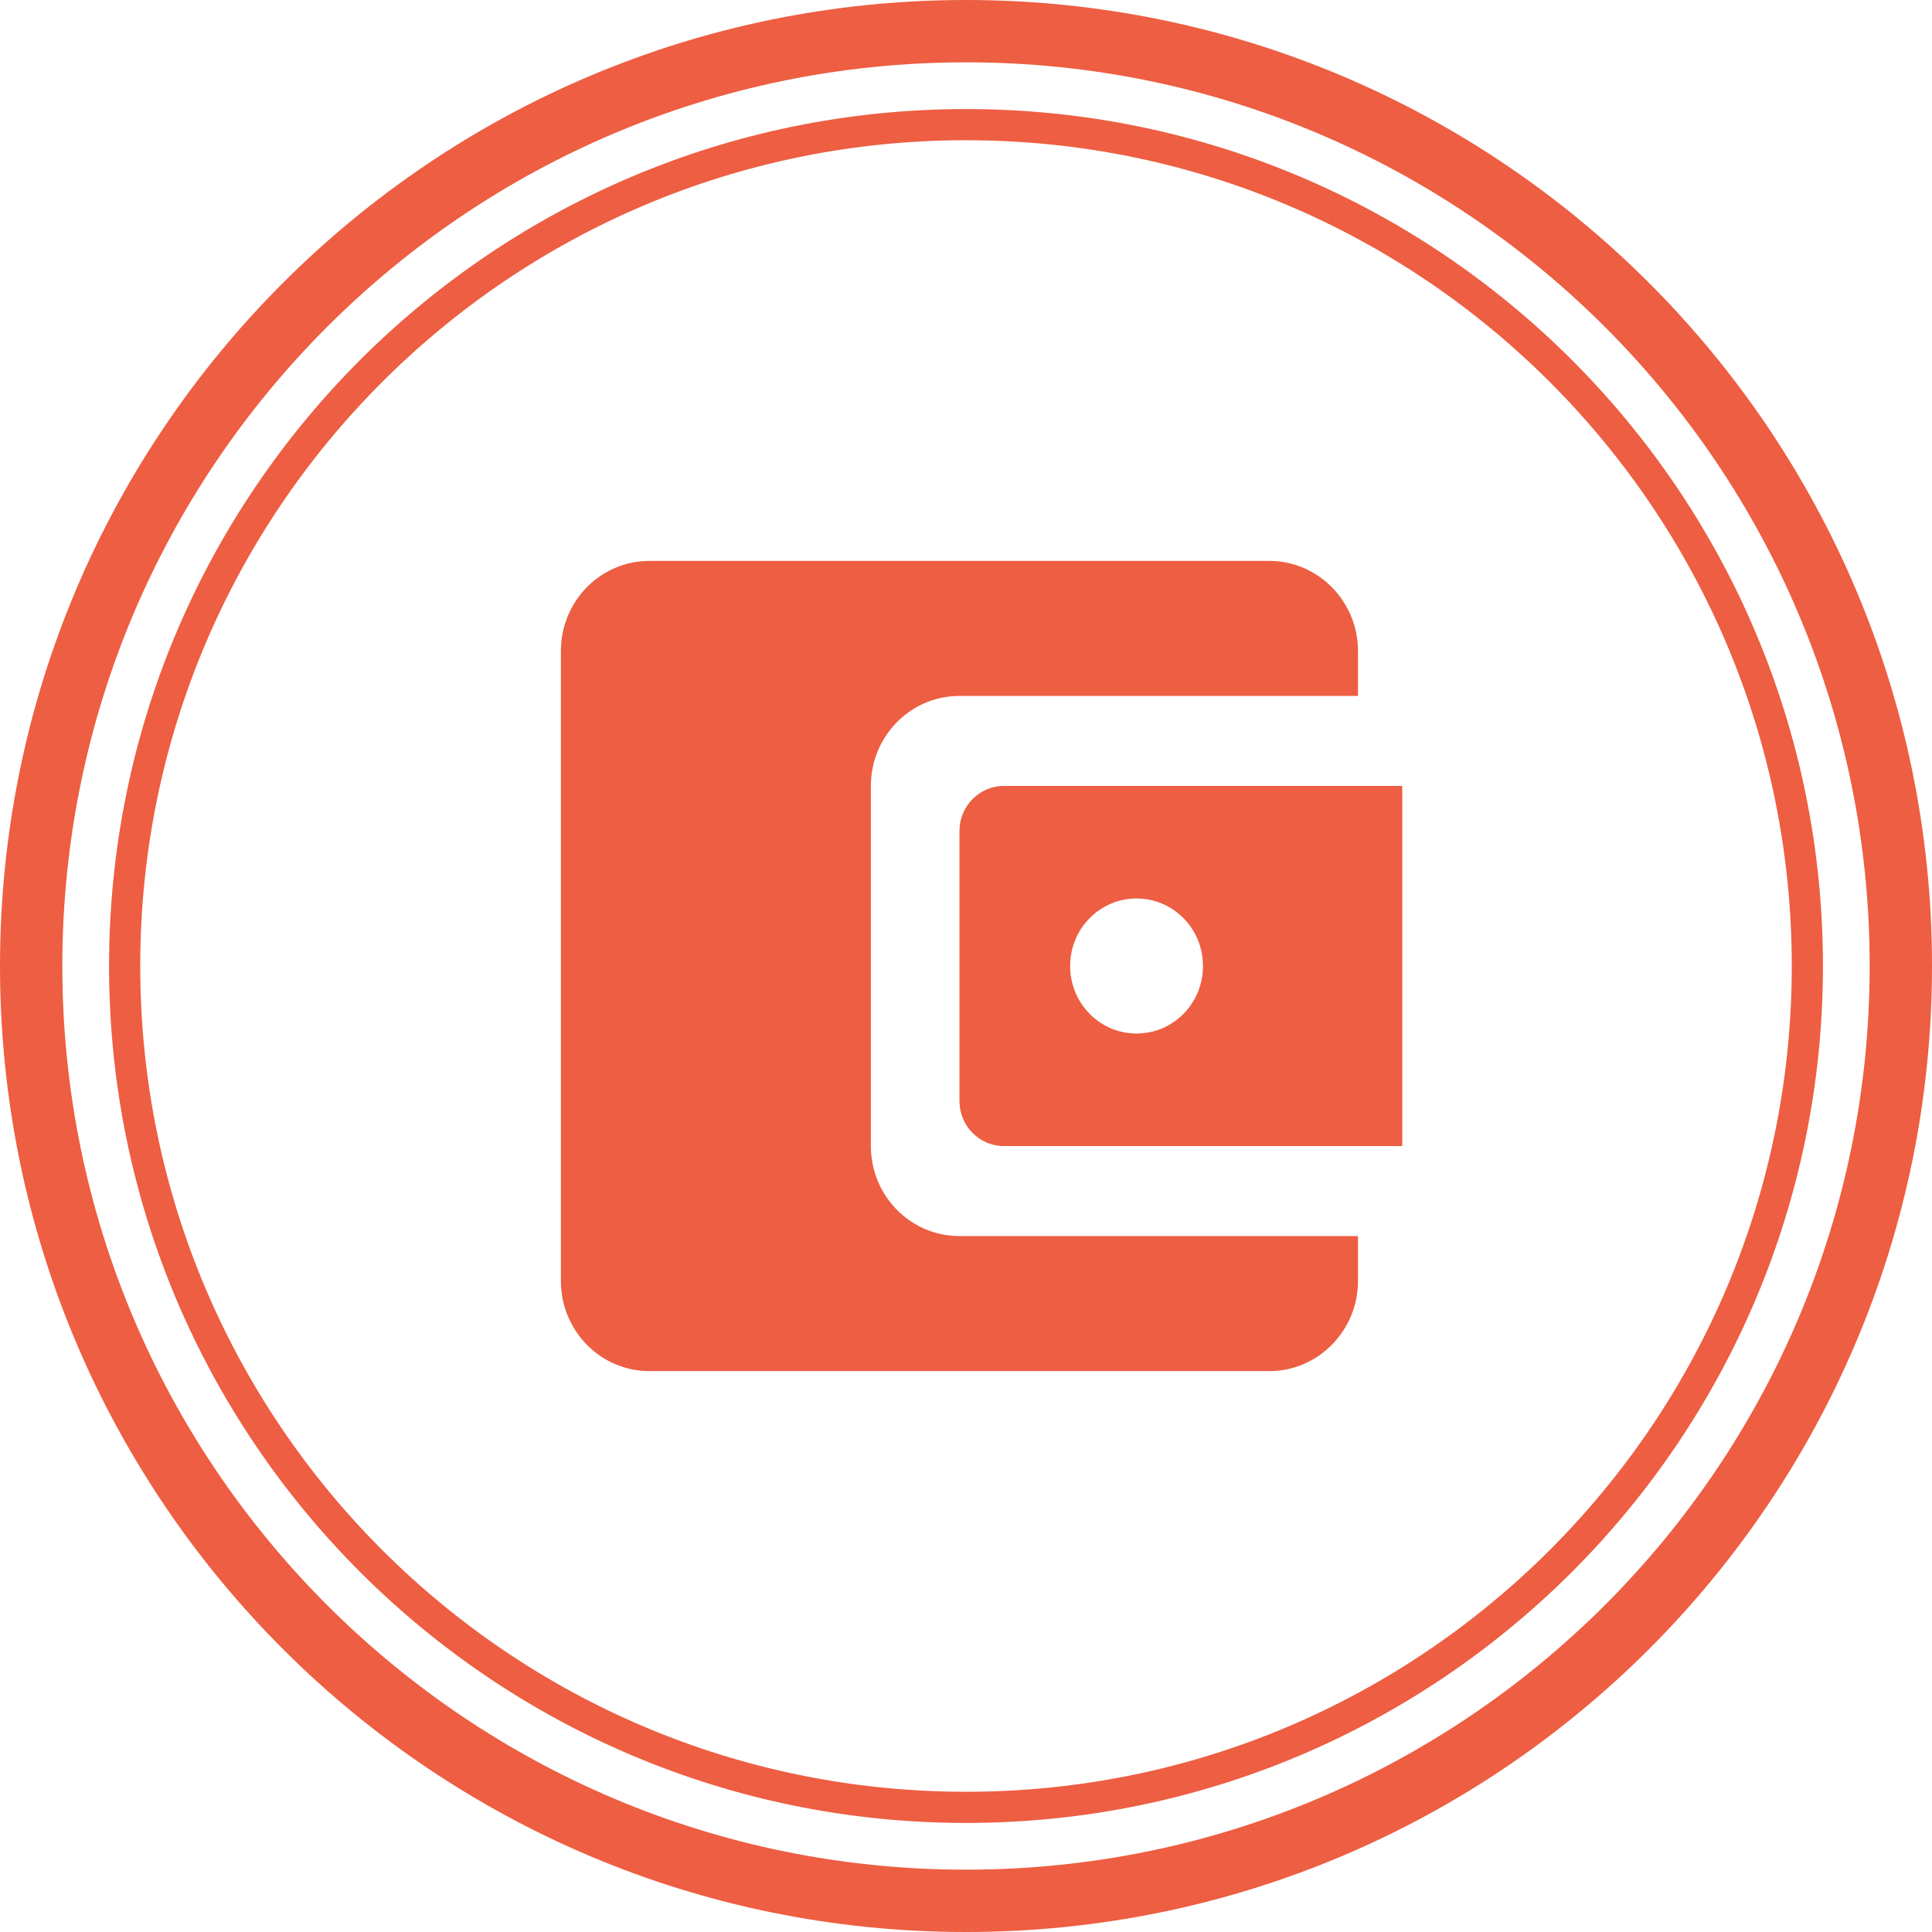 <svg width="62" height="62" viewBox="0 0 62 62" fill="none" xmlns="http://www.w3.org/2000/svg">
<path fill-rule="evenodd" clip-rule="evenodd" d="M31 61C47.569 61 61 47.569 61 31C61 14.431 47.569 1 31 1C14.431 1 1 14.431 1 31C1 47.569 14.431 61 31 61Z" stroke="#ED5E42" stroke-width="2"/>
<path fill-rule="evenodd" clip-rule="evenodd" d="M27.947 36.778V25.222C27.947 23.633 29.212 22.333 30.79 22.333H43.579V20.889C43.579 19.3 42.3 18 40.737 18H20.842C19.265 18 18 19.3 18 20.889V41.111C18 42.7 19.265 44 20.842 44H40.737C42.3 44 43.579 42.7 43.579 41.111V39.667H30.79C29.212 39.667 27.947 38.367 27.947 36.778ZM32.211 25.222C31.429 25.222 30.79 25.872 30.79 26.667V35.333C30.79 36.128 31.429 36.778 32.211 36.778H45V25.222H32.211ZM34.342 31C34.342 32.199 35.294 33.167 36.474 33.167C37.653 33.167 38.605 32.199 38.605 31C38.605 29.801 37.653 28.833 36.474 28.833C35.294 28.833 34.342 29.801 34.342 31Z" fill="#ED5E42"/>
<path fill-rule="evenodd" clip-rule="evenodd" d="M31 58C45.912 58 58 45.912 58 31C58 16.088 45.912 4 31 4C16.088 4 4 16.088 4 31C4 45.912 16.088 58 31 58Z" stroke="#ED5E42"/>
</svg>
